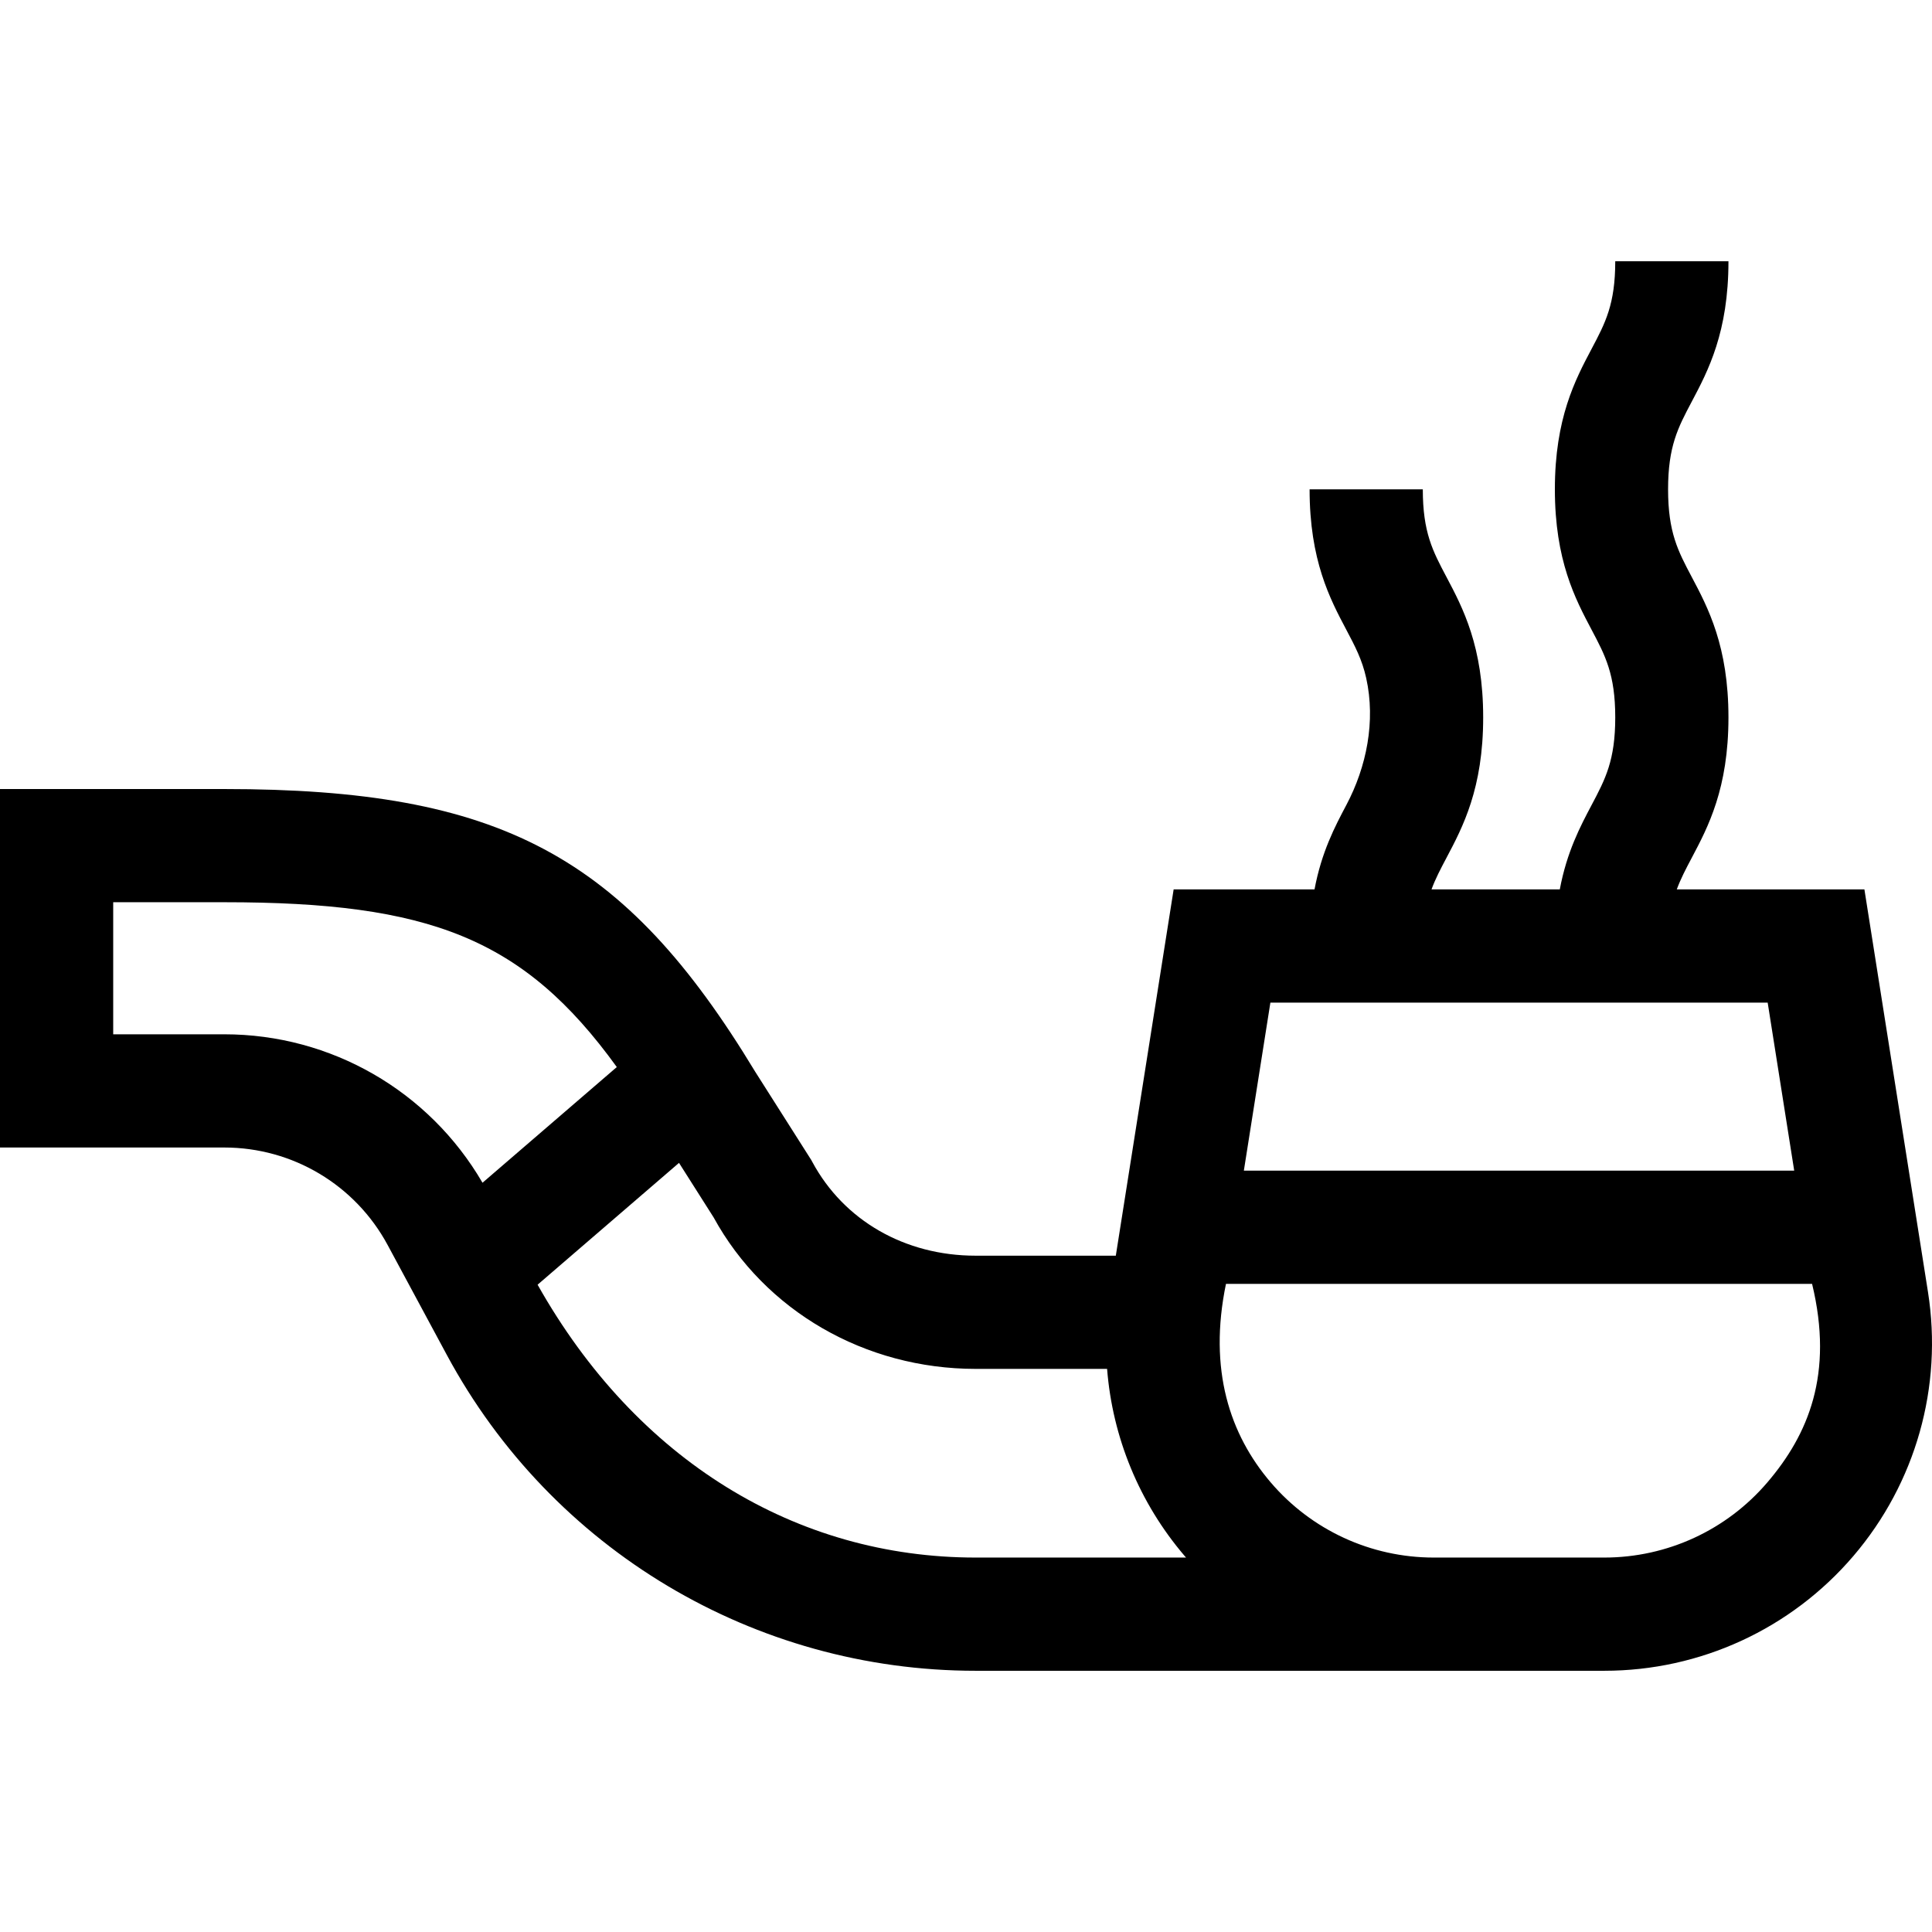 <svg id="Capa_1" enable-background="new 0 0 511.989 511.989" height="512" viewBox="0 0 511.989 511.989" width="512" xmlns="http://www.w3.org/2000/svg"><g><path d="m510.922 342.379-16.845-106.683h-49.721c1.055-2.86 2.41-5.43 3.95-8.339 4.341-8.199 9.743-18.404 9.743-37.24 0-18.837-5.402-29.042-9.743-37.241-3.633-6.861-6.257-11.819-6.257-23.205 0-11.385 2.624-16.342 6.257-23.203 4.341-8.199 9.743-18.403 9.743-37.24h-30c0 11.385-2.624 16.342-6.257 23.203-4.341 8.199-9.743 18.403-9.743 37.24s5.402 29.042 9.743 37.241c3.633 6.861 6.257 11.819 6.257 23.205 0 11.385-2.624 16.343-6.257 23.204-3.031 5.725-6.573 12.439-8.439 22.376h-33.997c1.055-2.86 2.41-5.43 3.95-8.339 4.341-8.199 9.743-18.404 9.743-37.24 0-18.837-5.402-29.042-9.743-37.241-3.633-6.861-6.257-11.819-6.257-23.205h-30c0 18.837 5.402 29.042 9.743 37.241 2.286 4.318 4.171 7.885 5.256 12.773 2.538 11.438.103 23.513-5.256 33.636-3.031 5.725-6.574 12.439-8.439 22.376h-37.332l-15.326 97.064h-37.148c-18.725 0-34.906-9.291-43.286-24.854l-.255-.475-14.876-23.425c-34.726-57.402-67.623-74.911-140.681-74.911h-59.449v94.999h59.451c18.112 0 34.698 9.907 43.286 25.854l15.674 29.109c27.801 51.63 81.498 83.704 140.138 83.704h166.597c25.434 0 49.497-11.09 66.02-30.426 16.522-19.338 23.723-44.836 19.756-69.958zm-174.264-76.683h131.784l7.031 44.532h-145.846zm-277.207 8.398h-29.451v-34.999h29.451c54.301 0 79.259 9.456 104.005 43.678l-35.59 30.66c-14.154-24.332-40.129-39.339-68.415-39.339zm199.098 138.667c-47.587 0-89.882-25.765-116.083-72.308l37.475-32.284 9.179 14.461c13.579 24.77 40.127 40.131 69.429 40.131h34.836c1.423 18.11 8.507 35.48 20.551 49.574.123.144.25.283.374.426zm209.808-19.915c-10.814 12.656-26.564 19.915-43.212 19.915h-45.19c-16.648 0-32.398-7.259-43.212-19.915s-16.576-29.85-11.853-52.617h155.321c5.789 23.933-1.039 39.961-11.854 52.617z"/></g></svg>